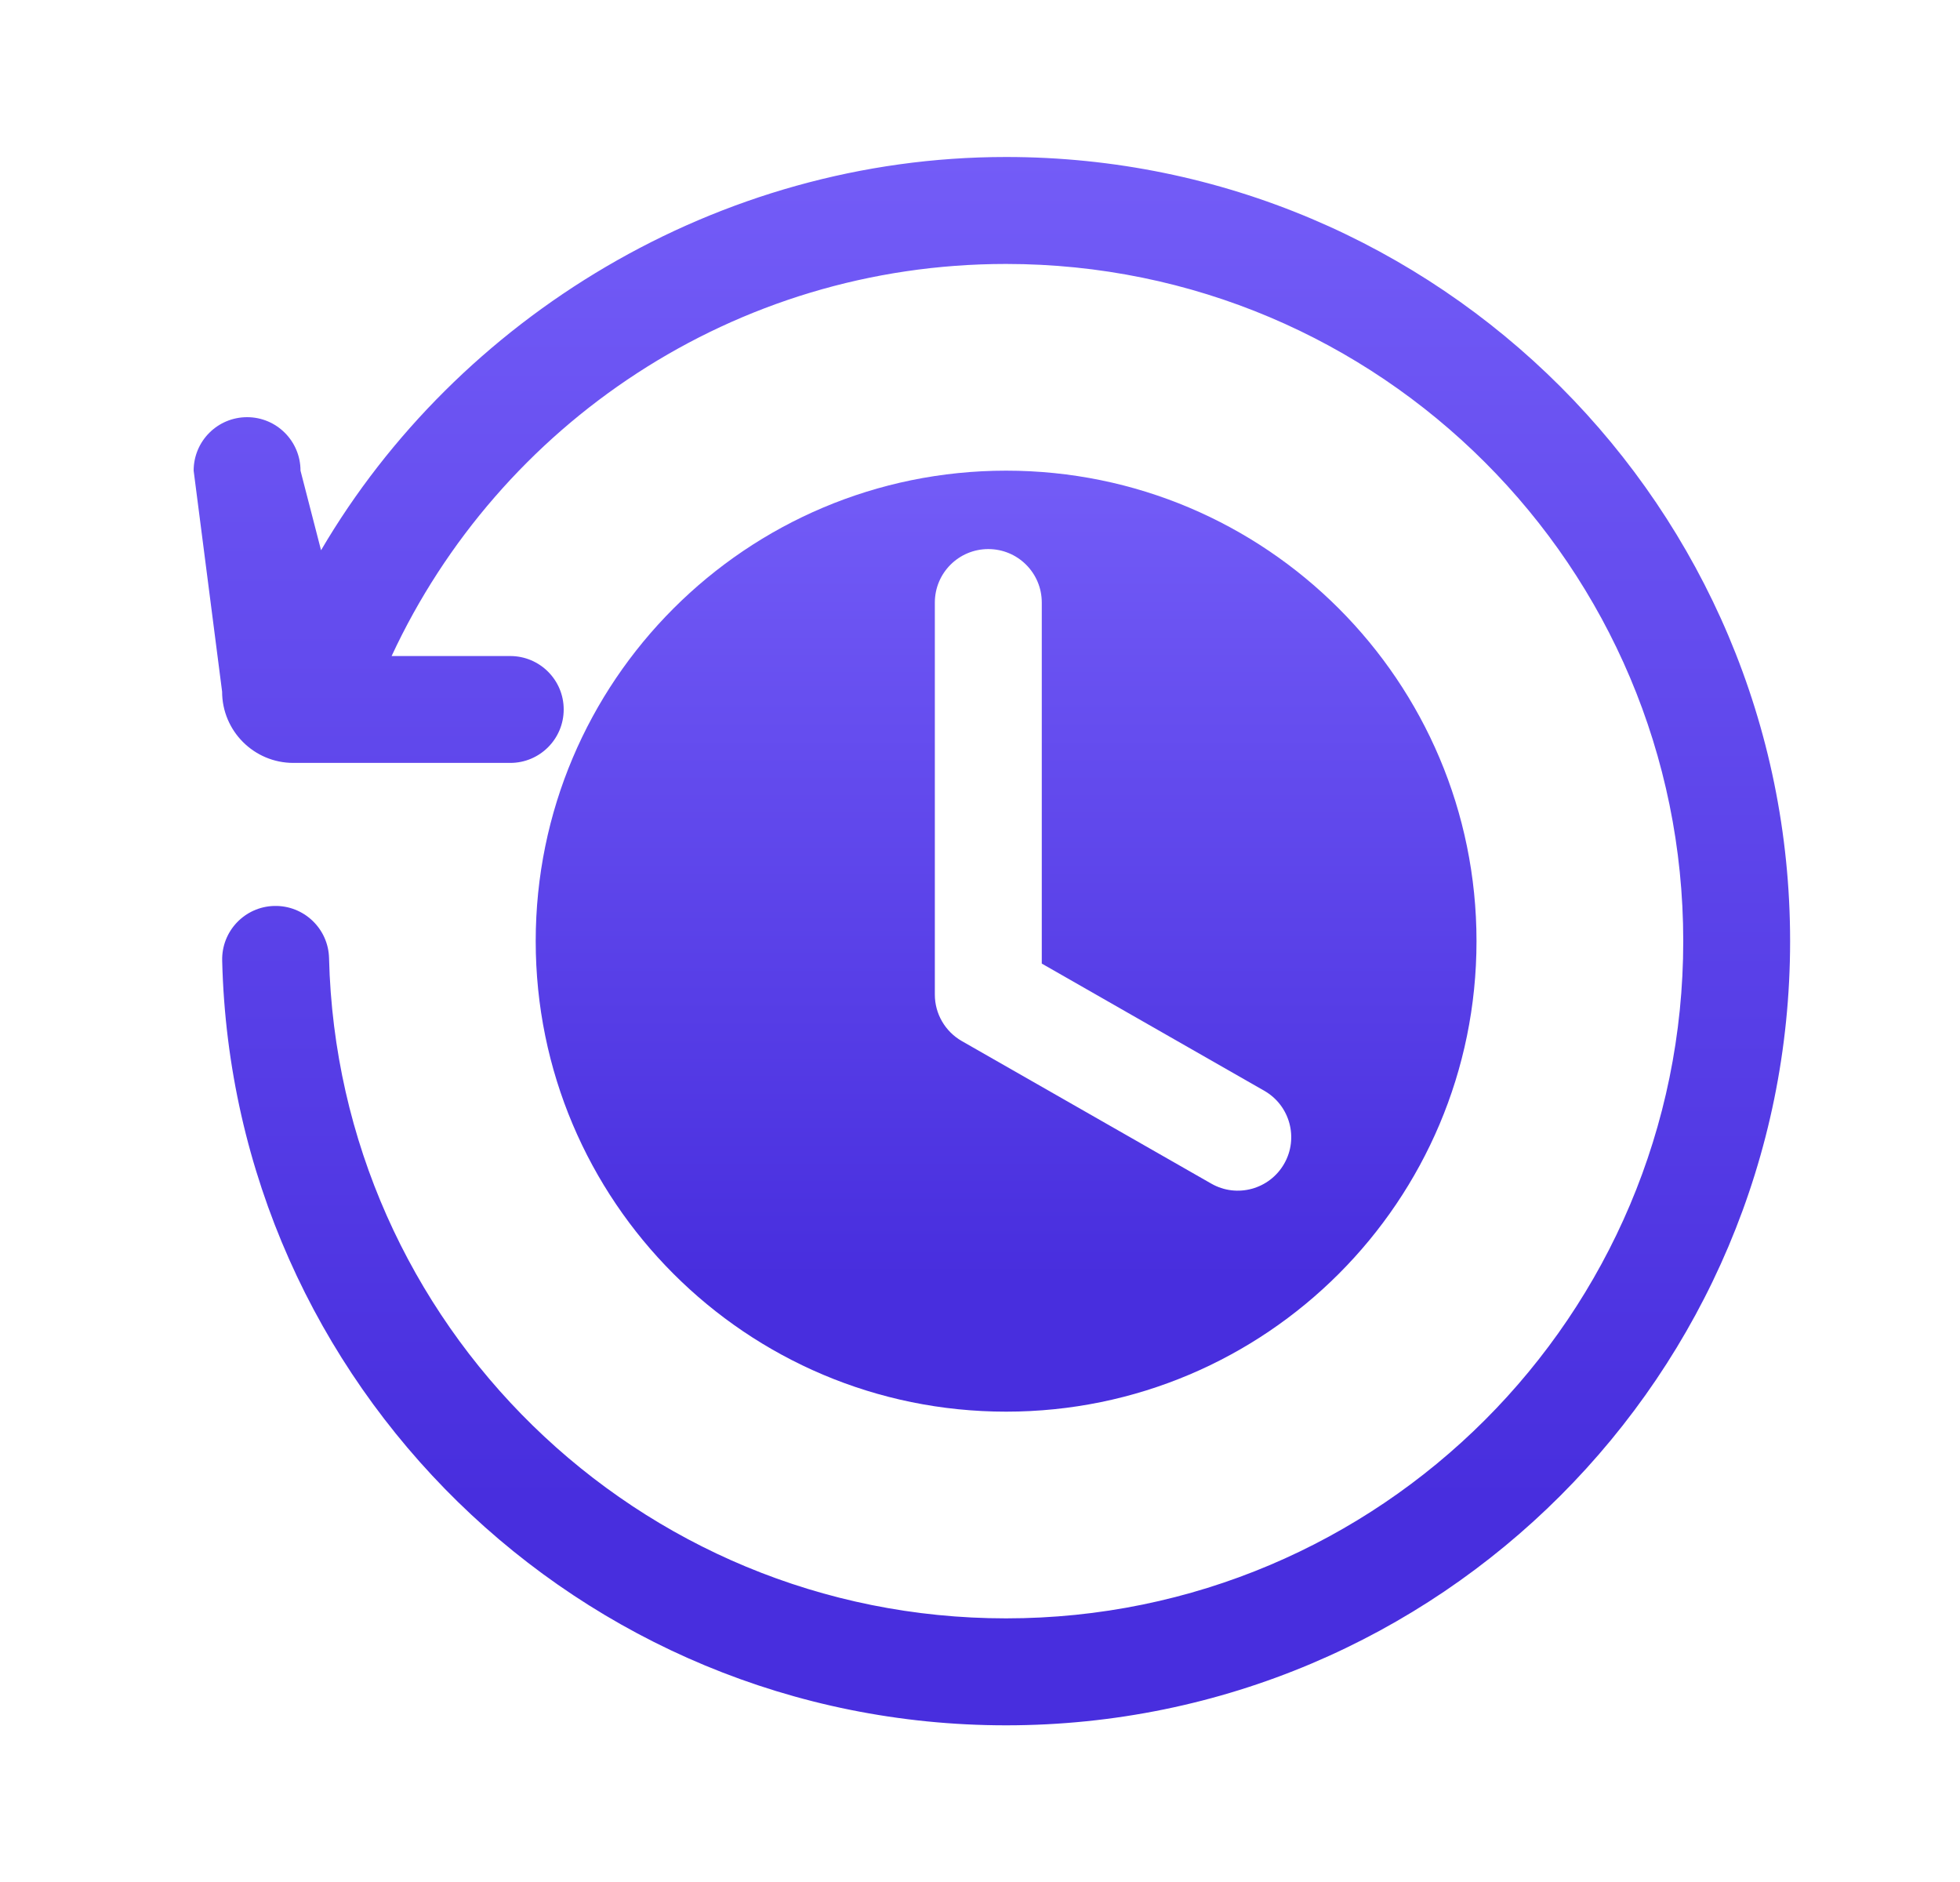 <svg width="25" height="24" viewBox="0 0 25 24" fill="none" xmlns="http://www.w3.org/2000/svg">
<path fill-rule="evenodd" clip-rule="evenodd" d="M12.833 18.002C16.147 18.002 18.833 15.316 18.833 12.002C18.833 8.688 16.147 6.002 12.833 6.002C9.52 6.002 6.833 8.688 6.833 12.002C6.833 15.316 9.52 18.002 12.833 18.002ZM12.606 7.002C12.983 7.002 13.288 7.307 13.288 7.684V12.288L16.126 13.91C16.453 14.097 16.567 14.513 16.38 14.84C16.193 15.167 15.777 15.281 15.45 15.094L12.268 13.276C12.055 13.154 11.924 12.928 11.924 12.684V7.684C11.924 7.307 12.229 7.002 12.606 7.002Z" fill="url(#paint0_linear_2098_1030)"/>
<path d="M12.832 3.366C9.362 3.366 6.368 5.412 4.995 8.366H6.508C6.885 8.366 7.19 8.671 7.19 9.047C7.19 9.424 6.885 9.729 6.508 9.729H3.742C3.24 9.729 2.833 9.322 2.833 8.82L2.47 6.002C2.47 5.625 2.775 5.32 3.152 5.32C3.528 5.32 3.833 5.625 3.833 6.002L4.095 7.017C5.831 4.056 9.149 2.002 12.832 2.002C18.355 2.002 22.833 6.479 22.833 12.002C22.833 17.525 18.355 22.002 12.832 22.002C7.392 22.002 2.966 17.659 2.834 12.252C2.824 11.875 3.122 11.562 3.498 11.553C3.875 11.544 4.188 11.842 4.197 12.218C4.311 16.888 8.134 20.638 12.832 20.638C17.603 20.638 21.47 16.772 21.47 12.002C21.47 7.232 17.603 3.366 12.832 3.366Z" fill="url(#paint1_linear_2098_1030)"/>
<defs>
<linearGradient id="paint0_linear_2098_1030" x1="18.224" y1="6.002" x2="18.224" y2="16.293" gradientUnits="userSpaceOnUse">
<stop stop-color="#735CF7"/>
<stop offset="1" stop-color="#482EDE"/>
</linearGradient>
<linearGradient id="paint1_linear_2098_1030" x1="21.8" y1="2.002" x2="21.8" y2="19.154" gradientUnits="userSpaceOnUse">
<stop stop-color="#735CF7"/>
<stop offset="1" stop-color="#482EDE"/>
</linearGradient>
</defs>
</svg>
